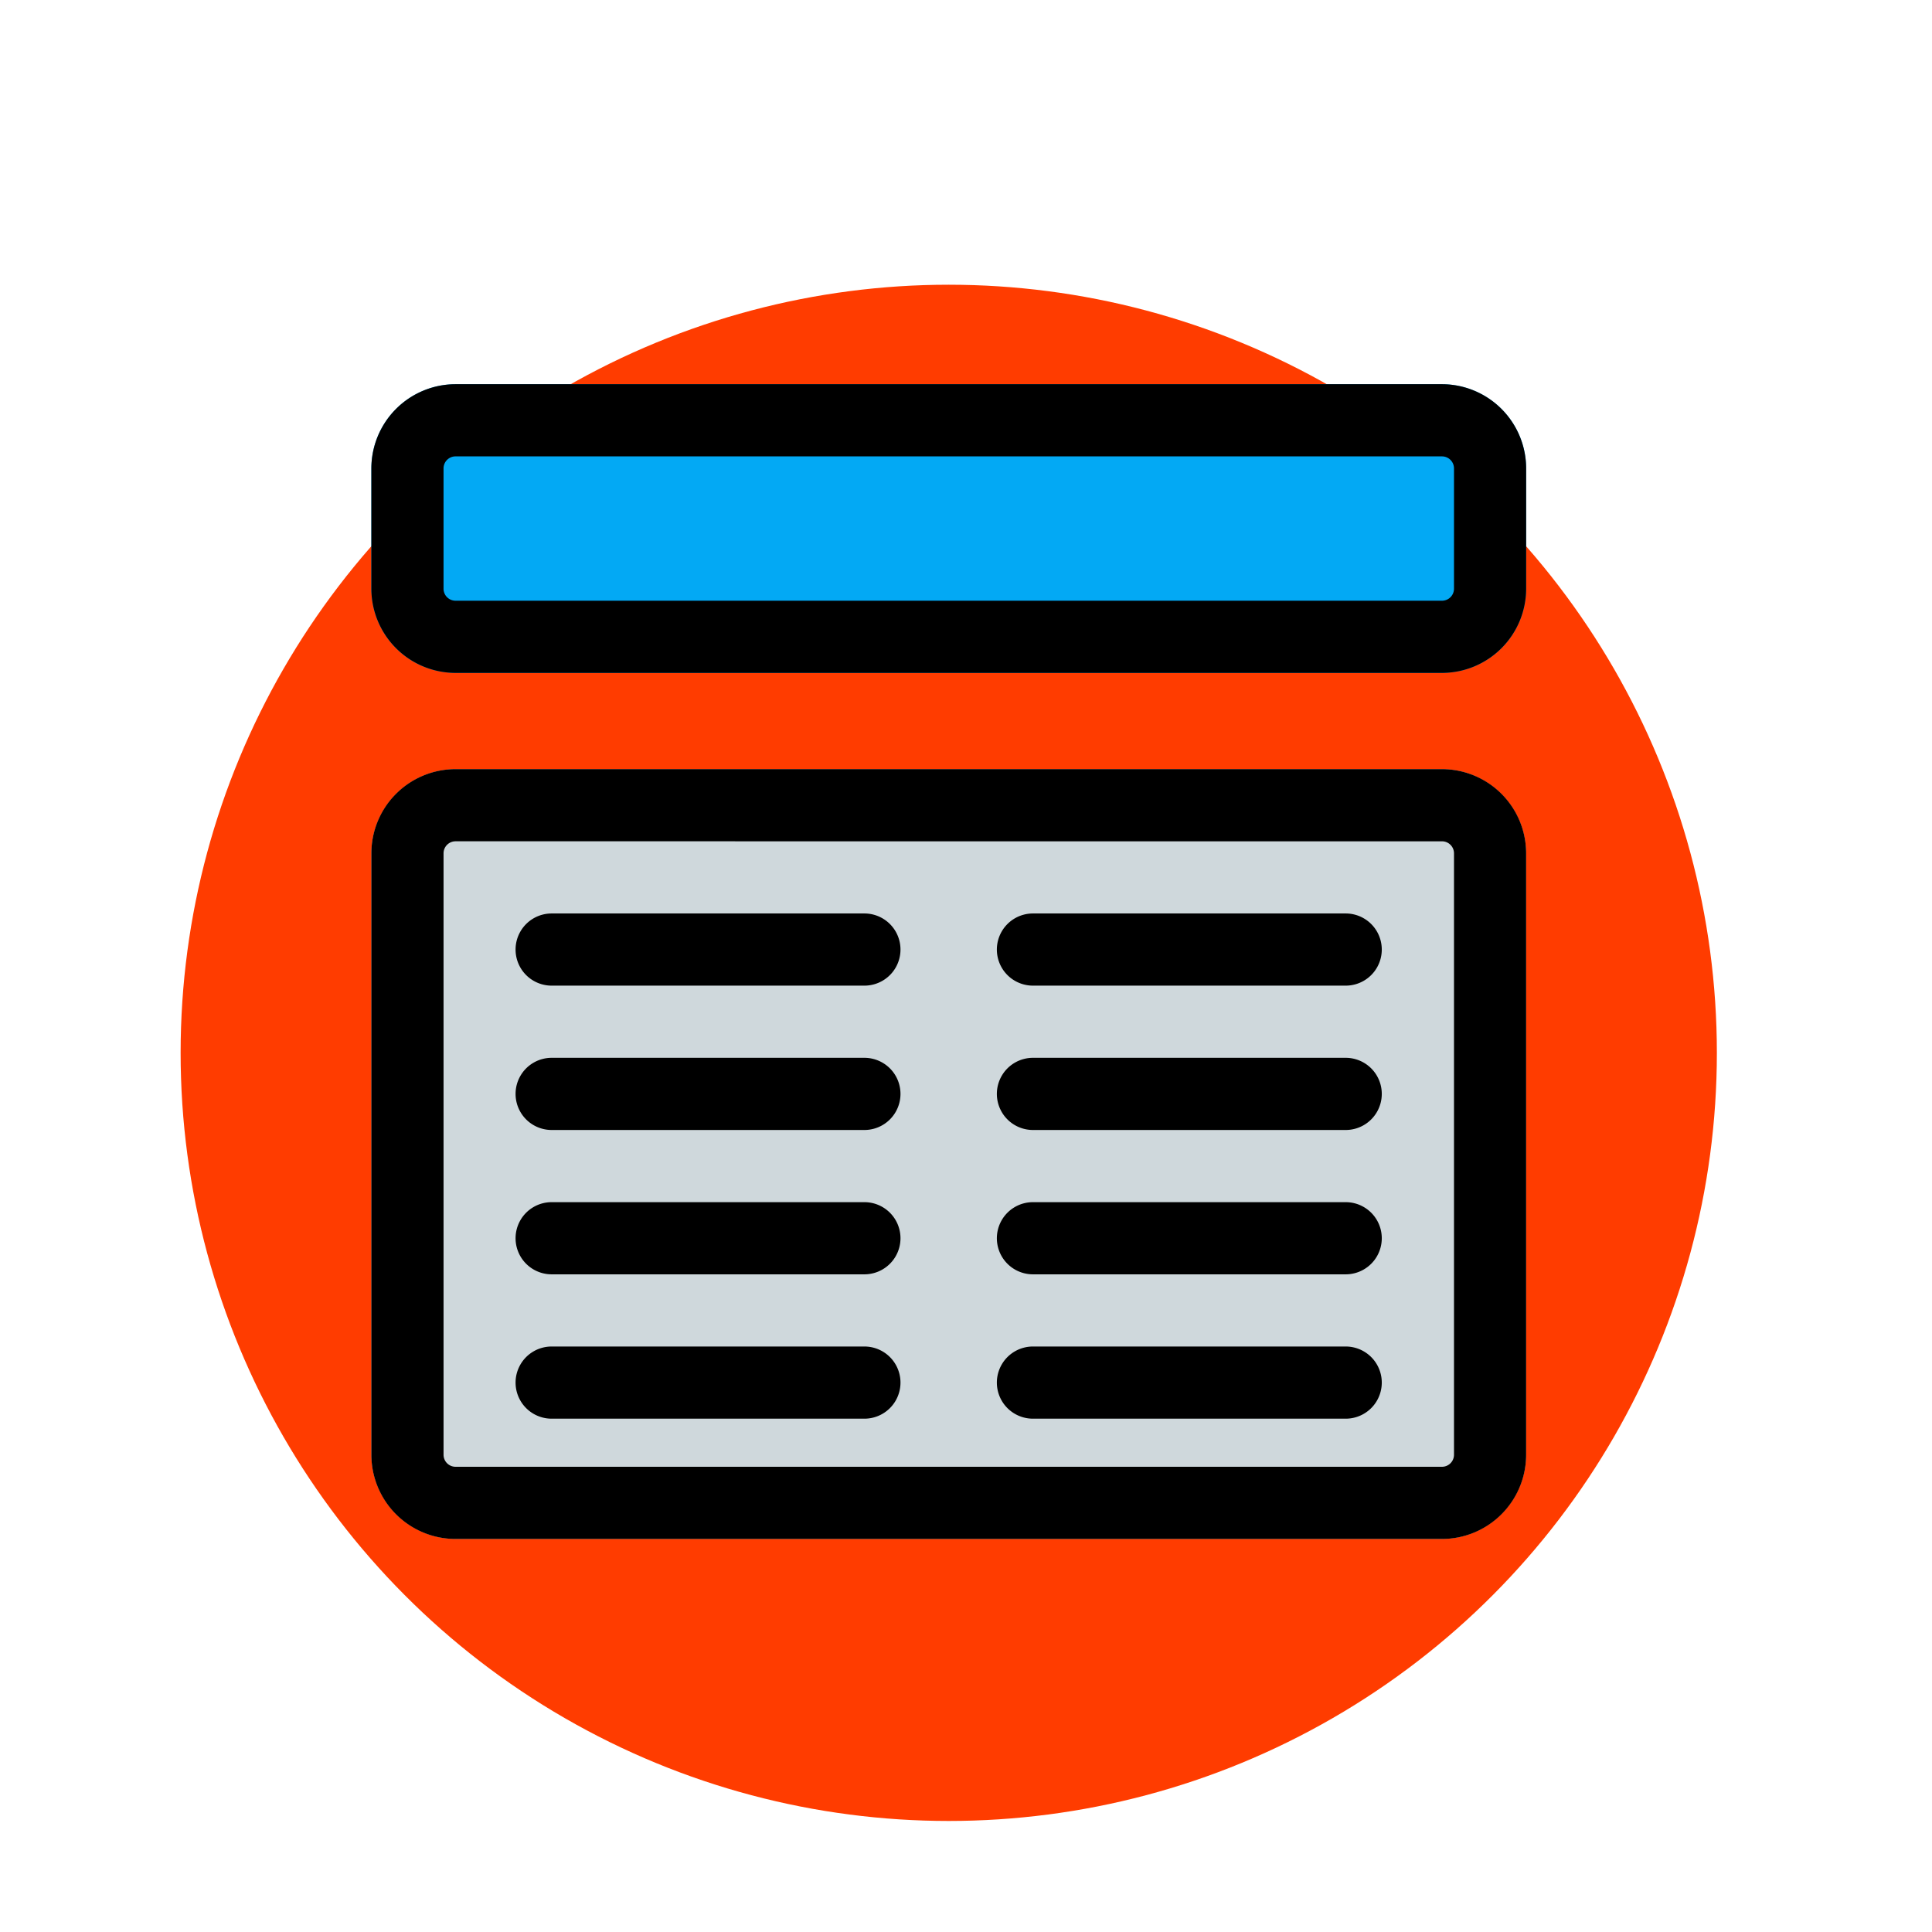 <svg xmlns="http://www.w3.org/2000/svg" width="164" height="164" viewBox="0 0 164 164">
  <g id="Grupo_953247" data-name="Grupo 953247" transform="translate(-377 -1857)">
    <g id="Grupo_81380" data-name="Grupo 81380" transform="translate(197.186 575.265)">
      <g id="Grupo_930456" data-name="Grupo 930456" transform="translate(195.146 1291.326)">
        <circle id="Elipse_7667" data-name="Elipse 7667" cx="65.203" cy="65.203" r="65.203" transform="translate(0 14.578)" fill="#ff3c00"/>
        <g id="parrafo" transform="translate(16.192 23.023)">
          <g id="Color">
            <g id="Grupo_953256" data-name="Grupo 953256" transform="translate(0 32.674)">
              <path id="Trazado_654402" data-name="Trazado 654402" d="M90.876,8H7.148A7.182,7.182,0,0,0,0,15.148V66.2a7.182,7.182,0,0,0,7.148,7.148H90.876A7.182,7.182,0,0,0,98.023,66.2V15.148A7.182,7.182,0,0,0,90.876,8Z" transform="translate(0 -8)" fill="#cfd8dc"/>
            </g>
            <g id="Grupo_953257" data-name="Grupo 953257">
              <path id="Trazado_654403" data-name="Trazado 654403" d="M90.876,0H7.148A7.155,7.155,0,0,0,0,7.148V17.358a7.155,7.155,0,0,0,7.148,7.148H90.876a7.155,7.155,0,0,0,7.148-7.148V7.148A7.155,7.155,0,0,0,90.876,0Z" fill="#03a9f4"/>
            </g>
          </g>
          <g id="regular">
            <g id="Grupo_953258" data-name="Grupo 953258" transform="translate(53.096 44.927)">
              <path id="Trazado_654404" data-name="Trazado 654404" d="M42.611,17.126H16.063a3.063,3.063,0,1,1,0-6.126H42.611a3.063,3.063,0,1,1,0,6.126Z" transform="translate(-13 -11)"/>
            </g>
            <g id="Grupo_953259" data-name="Grupo 953259" transform="translate(53.096 57.18)">
              <path id="Trazado_654405" data-name="Trazado 654405" d="M42.611,20.126H16.063a3.063,3.063,0,1,1,0-6.126H42.611a3.063,3.063,0,1,1,0,6.126Z" transform="translate(-13 -14)"/>
            </g>
            <g id="Grupo_953260" data-name="Grupo 953260" transform="translate(53.096 69.433)">
              <path id="Trazado_654406" data-name="Trazado 654406" d="M42.611,23.126H16.063a3.063,3.063,0,0,1,0-6.126H42.611a3.063,3.063,0,0,1,0,6.126Z" transform="translate(-13 -17)"/>
            </g>
            <g id="Grupo_953261" data-name="Grupo 953261" transform="translate(12.241 44.927)">
              <path id="Trazado_654407" data-name="Trazado 654407" d="M32.608,17.126H6.06A3.063,3.063,0,1,1,6.06,11H32.608a3.063,3.063,0,1,1,0,6.126Z" transform="translate(-2.997 -11)"/>
            </g>
            <g id="Grupo_953262" data-name="Grupo 953262" transform="translate(12.241 57.18)">
              <path id="Trazado_654408" data-name="Trazado 654408" d="M32.608,20.126H6.06A3.063,3.063,0,1,1,6.06,14H32.608a3.063,3.063,0,1,1,0,6.126Z" transform="translate(-2.997 -14)"/>
            </g>
            <g id="Grupo_953263" data-name="Grupo 953263" transform="translate(12.241 69.433)">
              <path id="Trazado_654409" data-name="Trazado 654409" d="M32.608,23.126H6.06A3.063,3.063,0,0,1,6.06,17H32.608a3.063,3.063,0,0,1,0,6.126Z" transform="translate(-2.997 -17)"/>
            </g>
            <g id="Grupo_953264" data-name="Grupo 953264" transform="translate(53.096 81.686)">
              <path id="Trazado_654410" data-name="Trazado 654410" d="M42.611,26.126H16.063a3.063,3.063,0,1,1,0-6.126H42.611a3.063,3.063,0,1,1,0,6.126Z" transform="translate(-13 -20)"/>
            </g>
            <g id="Grupo_953265" data-name="Grupo 953265" transform="translate(12.241 81.686)">
              <path id="Trazado_654411" data-name="Trazado 654411" d="M32.608,26.126H6.06A3.063,3.063,0,1,1,6.06,20H32.608a3.063,3.063,0,1,1,0,6.126Z" transform="translate(-2.997 -20)"/>
            </g>
            <g id="Grupo_953266" data-name="Grupo 953266" transform="translate(0 32.674)">
              <path id="Trazado_654412" data-name="Trazado 654412" d="M90.876,73.349H7.148A7.155,7.155,0,0,1,0,66.2V15.148A7.155,7.155,0,0,1,7.148,8H90.876a7.155,7.155,0,0,1,7.148,7.148V66.2A7.155,7.155,0,0,1,90.876,73.349ZM7.148,14.126a1.021,1.021,0,0,0-1.021,1.021V66.2a1.021,1.021,0,0,0,1.021,1.021H90.876A1.021,1.021,0,0,0,91.9,66.2V15.148a1.021,1.021,0,0,0-1.021-1.021Z" transform="translate(0 -8)"/>
            </g>
            <g id="Grupo_953267" data-name="Grupo 953267">
              <path id="Trazado_654413" data-name="Trazado 654413" d="M90.876,24.506H7.148A7.155,7.155,0,0,1,0,17.358V7.148A7.155,7.155,0,0,1,7.148,0H90.876a7.155,7.155,0,0,1,7.148,7.148V17.358A7.155,7.155,0,0,1,90.876,24.506ZM7.148,6.126A1.021,1.021,0,0,0,6.126,7.148V17.358a1.021,1.021,0,0,0,1.021,1.021H90.876A1.021,1.021,0,0,0,91.9,17.358V7.148a1.021,1.021,0,0,0-1.021-1.021Z"/>
            </g>
          </g>
        </g>
      </g>
      <rect id="Rectángulo_305736" data-name="Rectángulo 305736" width="164" height="164" transform="translate(179.814 1281.735)" fill="none"/>
    </g>
  </g>
</svg>
